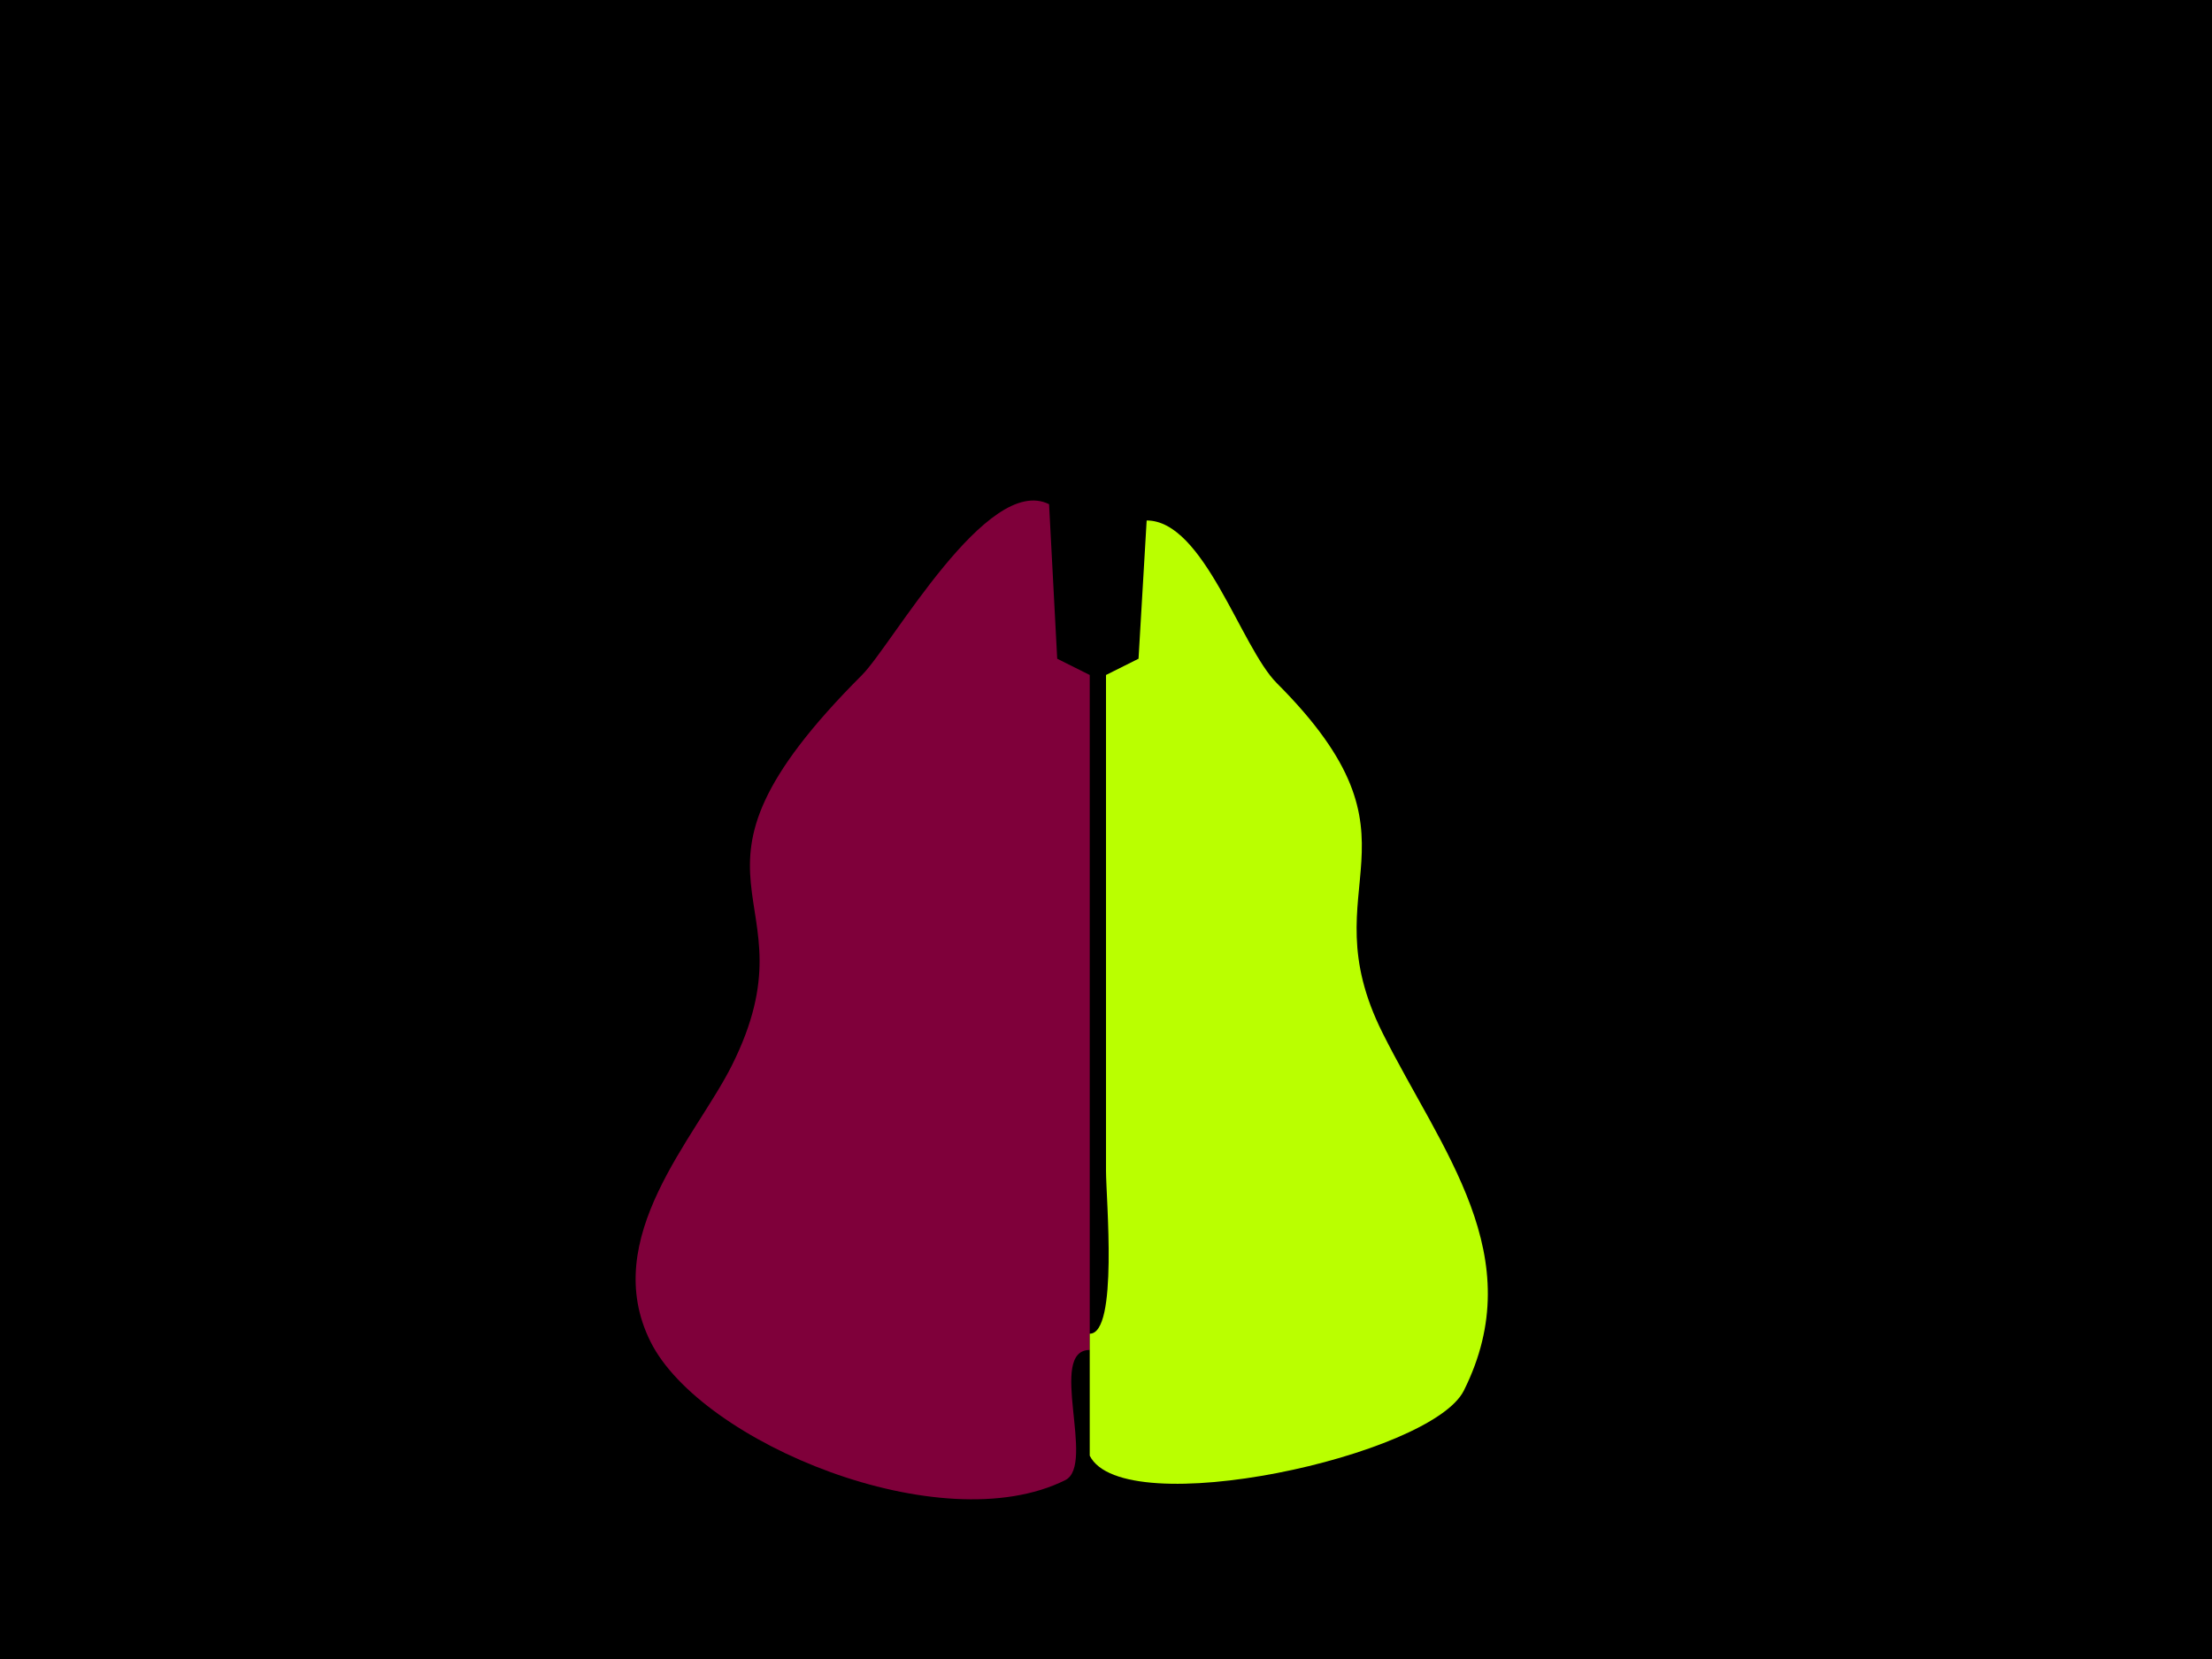 <svg xmlns="http://www.w3.org/2000/svg" xmlns:xlink="http://www.w3.org/1999/xlink" height="102" width="136">
<g>
<rect width="136" height="102" fill="#000000"  stroke-width="0" /> 
<path  fill="#7F003A" stroke-width="0" stroke="#7F003A" d = " M67 82 L67,83 C64.377,83 67.385,90.057 65.5,91 57.865,94.817 43.1,88.701 40,82.5 36.806,76.113 42.772,69.956 45,65.5 50.385,54.73 40.053,54.447 53,41.5 54.838,39.662 60.701,29.101 64.5,31 64.5,31 65,40.5 65,40.5 65,40.5 67,41.5 67,41.5 67,41.5 67,82 67,82  Z"/>

<path  fill="#BAFF00" stroke-width="0" stroke="#BAFF00" d = " M67 82 C68.763,82 68,73.657 68,72 L68,41.5 L70,40.5 L70.5,32 C74.021,32 76.29,39.79 78.5,42 88.318,51.818 80.381,54.261 85,63.5 88.637,70.775 94.139,77.221 90,85.5 87.987,89.525 69.076,93.652 67,89.5 L67,83 C67,83 67,82 67,82  Z"/>

</g>
</svg>
